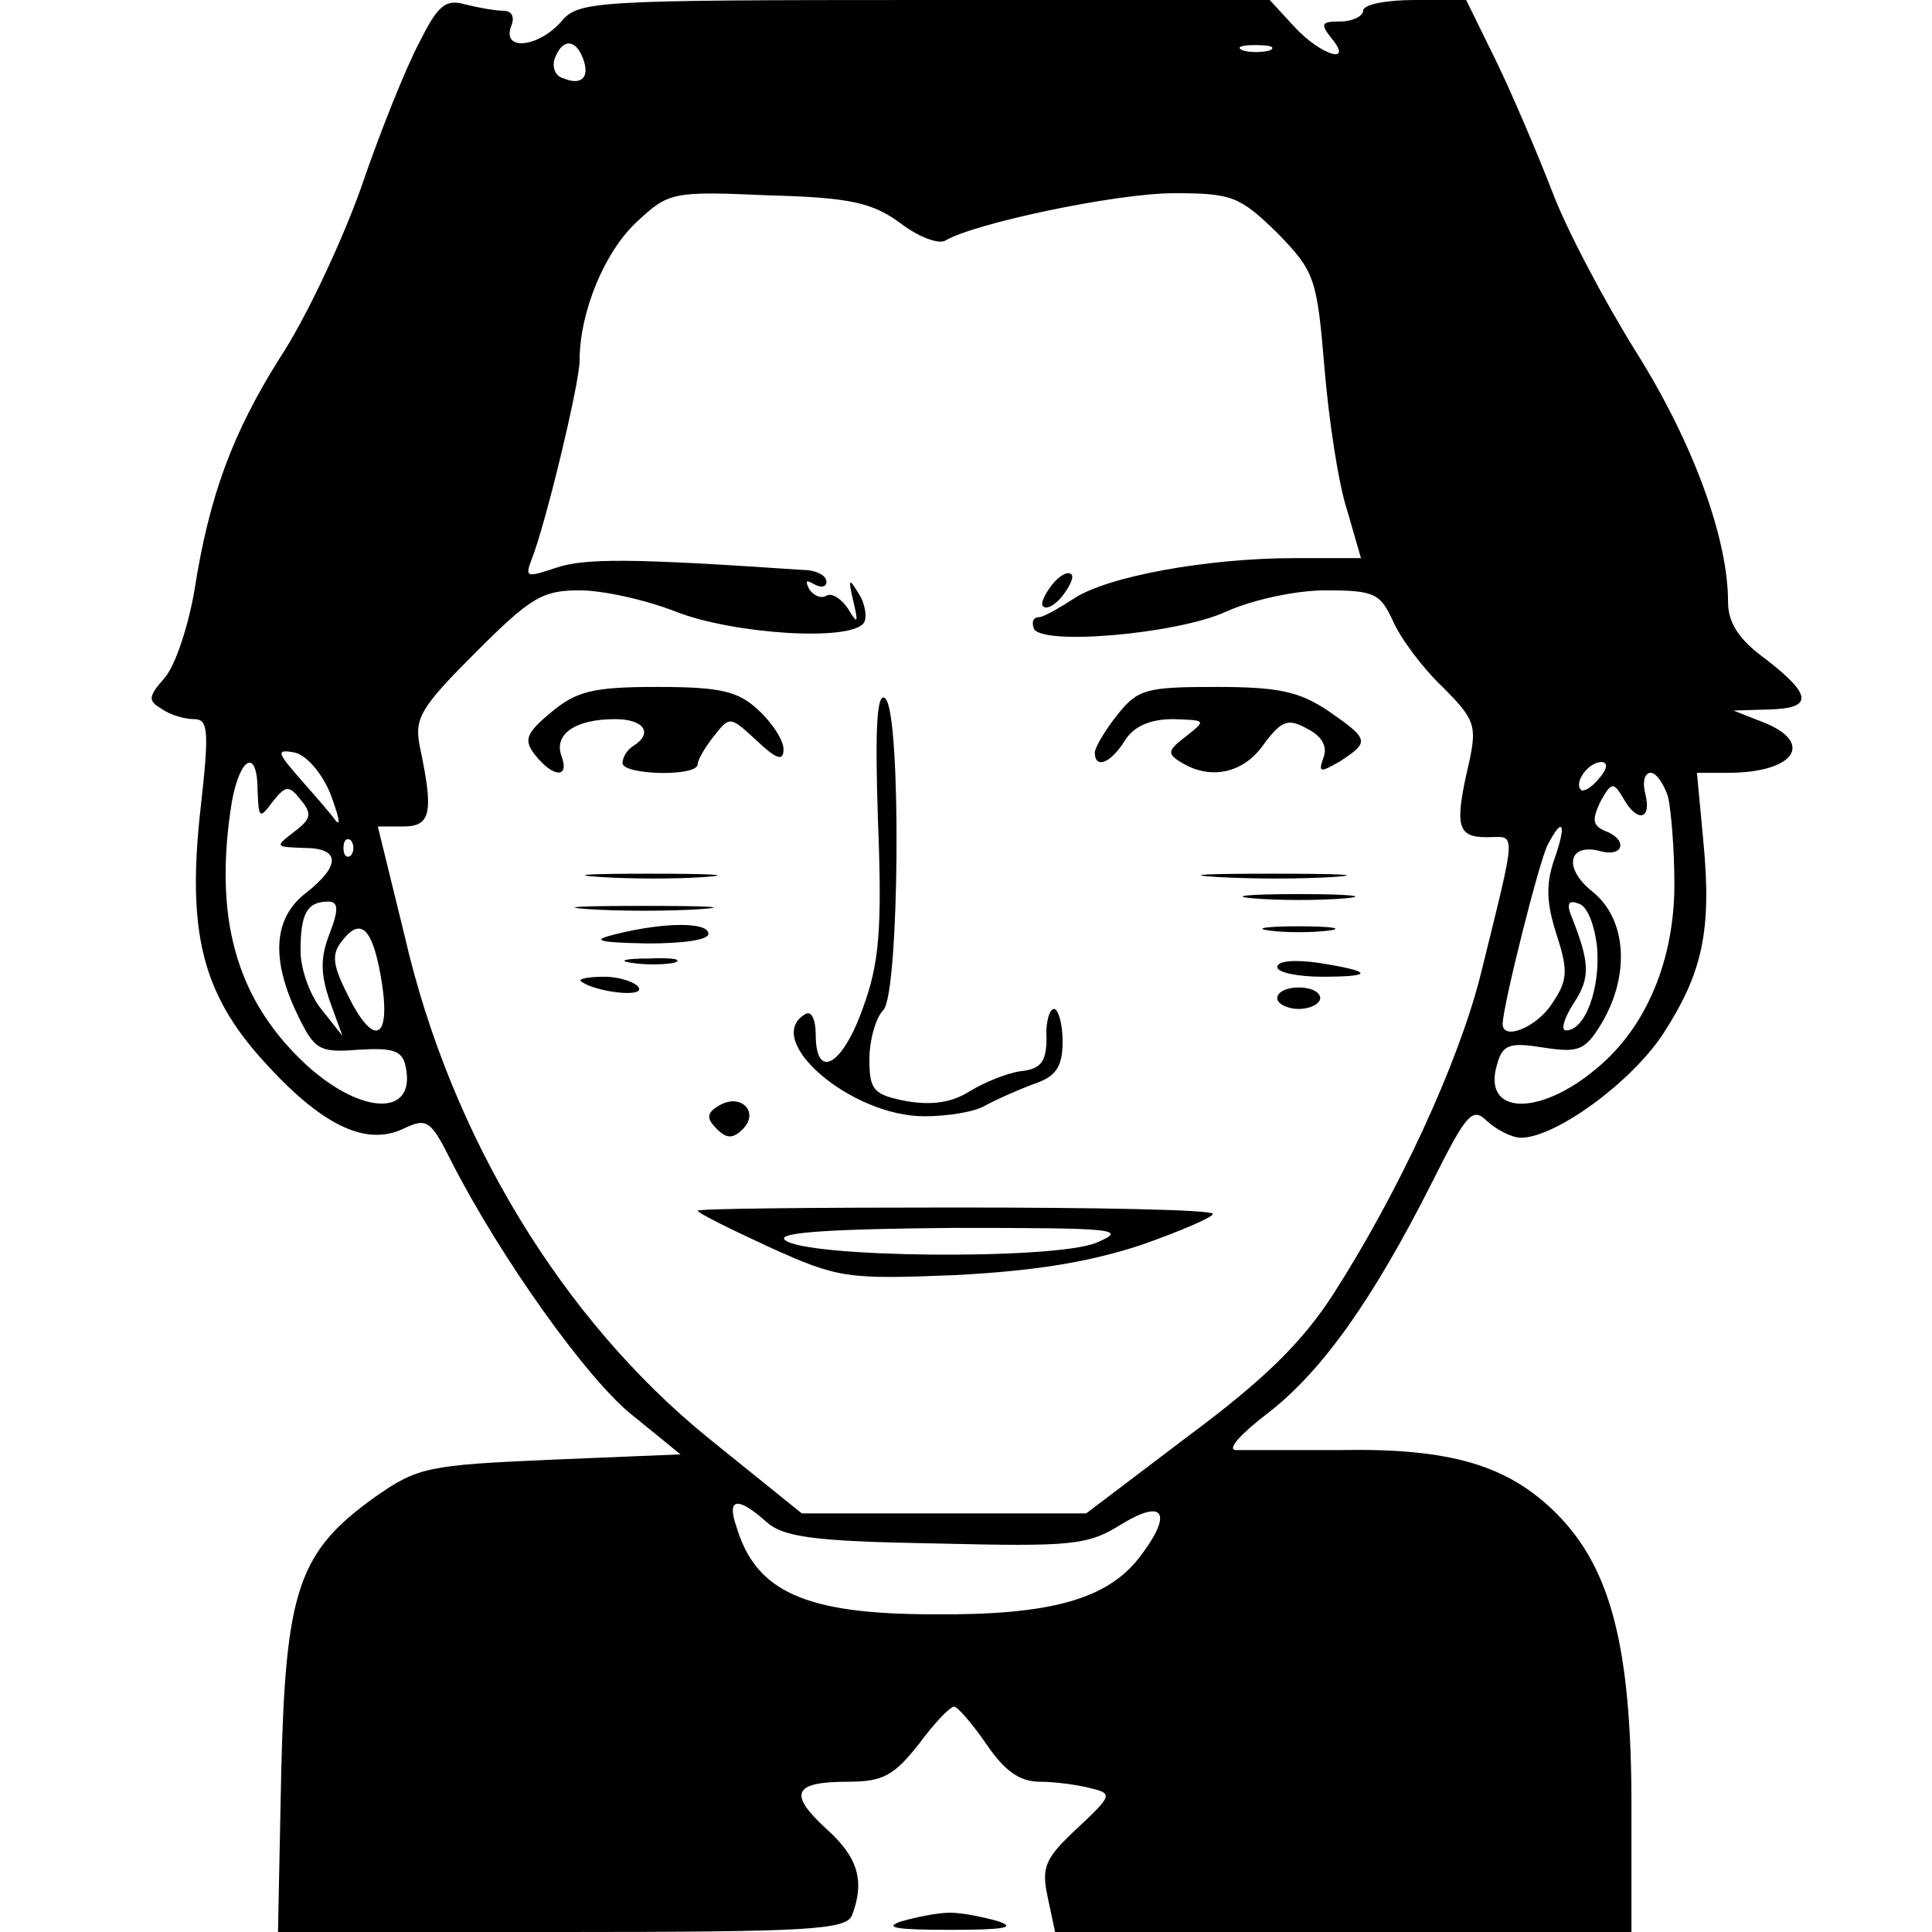 <?xml version="1.0" standalone="no"?>
<!DOCTYPE svg PUBLIC "-//W3C//DTD SVG 20010904//EN"
 "http://www.w3.org/TR/2001/REC-SVG-20010904/DTD/svg10.dtd">
<svg version="1.0" xmlns="http://www.w3.org/2000/svg"
 width="180pt" height="180pt" viewBox="0 0 180 180"
 preserveAspectRatio="xMidYMid meet">
<g transform="translate(0,180) scale(0.1,-0.1)"
fill="#000000" stroke="none">
<path d="M391 1761 c-12 -22 -37 -84 -55 -137 -19 -53 -53 -124 -75 -157 -44
-70 -66 -128 -80 -218 -6 -34 -18 -70 -28 -81 -15 -17 -15 -21 -3 -28 8 -6 22
-10 31 -10 13 0 14 -11 6 -82 -13 -115 1 -173 58 -236 54 -60 95 -80 130 -64
23 11 26 9 46 -31 45 -88 127 -204 170 -237 l43 -35 -121 -5 c-115 -5 -124 -7
-164 -35 -71 -51 -83 -86 -87 -257 l-3 -148 264 0 c232 0 266 2 271 16 12 32
5 54 -24 80 -36 33 -31 44 20 44 33 0 43 6 66 35 14 19 29 35 33 35 3 0 17
-16 30 -35 17 -25 31 -35 50 -35 14 0 36 -3 47 -6 21 -5 20 -7 -12 -37 -30
-28 -34 -36 -28 -64 l7 -33 268 0 269 0 0 117 c0 148 -19 222 -70 273 -45 45
-99 61 -202 59 -46 0 -89 0 -97 0 -8 1 6 16 31 35 50 39 97 105 152 214 33 66
38 71 52 57 9 -8 23 -15 31 -15 32 0 102 51 132 96 37 57 46 96 38 180 l-6 64
29 0 c62 0 81 28 33 47 l-28 11 33 1 c41 1 41 13 -3 47 -25 18 -35 34 -35 53
0 60 -33 149 -85 232 -30 48 -66 116 -79 151 -14 36 -37 90 -52 121 l-28 57
-48 0 c-26 0 -48 -4 -48 -10 0 -5 -10 -10 -21 -10 -18 0 -19 -2 -9 -15 22 -26
-9 -17 -34 10 l-23 25 -322 0 c-309 0 -322 -1 -338 -20 -21 -24 -55 -28 -47
-5 4 9 1 15 -7 15 -8 0 -24 3 -36 6 -18 5 -25 -1 -42 -35z m152 -15 c7 -18 -1
-26 -18 -19 -8 2 -11 11 -8 19 7 18 19 18 26 0z m640 7 c-7 -2 -19 -2 -25 0
-7 3 -2 5 12 5 14 0 19 -2 13 -5z m-344 -161 c17 -13 36 -20 42 -16 27 16 159
44 213 44 54 0 61 -3 96 -37 35 -36 37 -42 44 -126 4 -48 13 -108 21 -132 l13
-45 -62 0 c-81 0 -175 -17 -206 -38 -14 -9 -28 -17 -32 -17 -5 0 -7 -4 -5 -10
4 -17 133 -6 179 15 24 11 65 20 93 20 46 0 51 -3 63 -29 7 -16 28 -44 46 -61
30 -30 32 -36 25 -69 -14 -60 -12 -71 16 -71 28 0 29 12 -6 -130 -21 -82 -76
-201 -137 -296 -29 -45 -65 -80 -135 -132 l-95 -72 -132 0 -133 0 -88 71
c-135 110 -239 280 -282 467 l-25 102 24 0 c26 0 28 14 15 75 -5 26 1 36 52
87 51 51 62 58 97 58 22 0 62 -9 90 -20 54 -21 164 -28 175 -10 3 5 1 18 -5
27 -9 15 -10 14 -5 -7 5 -21 4 -22 -5 -7 -6 9 -15 15 -20 12 -5 -3 -12 0 -16
6 -4 8 -3 9 4 5 7 -4 12 -3 12 2 0 6 -10 11 -22 11 -161 11 -203 11 -230 2
-27 -9 -29 -9 -23 7 13 32 45 165 45 186 0 45 23 101 53 129 30 28 33 29 123
25 77 -2 97 -7 123 -26z m-531 -532 c7 -19 10 -30 5 -25 -4 6 -19 23 -33 39
-22 25 -23 28 -6 25 11 -2 26 -19 34 -39z m-68 3 c1 -26 2 -26 14 -10 12 15
15 16 26 2 11 -13 10 -18 -6 -30 -18 -14 -18 -14 9 -15 34 0 35 -16 2 -42 -30
-23 -33 -61 -8 -113 16 -33 20 -36 57 -33 33 2 41 -1 44 -16 10 -48 -44 -45
-97 6 -62 60 -82 135 -65 241 8 43 24 50 24 10z m1250 12 c-7 -9 -15 -13 -17
-11 -7 7 7 26 19 26 6 0 6 -6 -2 -15z m64 -17 c3 -13 6 -50 6 -82 0 -70 -26
-133 -72 -171 -54 -46 -108 -44 -93 4 5 18 12 20 43 15 33 -5 39 -3 55 24 26
45 22 96 -9 121 -28 22 -23 46 7 38 22 -6 26 11 4 19 -11 5 -12 10 -4 27 10
18 12 19 21 4 13 -24 27 -21 21 3 -3 11 -1 20 5 20 5 0 12 -10 16 -22z m-106
-59 c-8 -23 -7 -41 2 -69 11 -34 11 -43 -4 -65 -14 -22 -46 -35 -46 -19 0 16
34 152 42 167 14 27 18 20 6 -14z m-1121 4 c-4 -3 -7 0 -7 7 0 7 3 10 7 7 3
-4 3 -10 0 -14z m-20 -73 c-9 -23 -8 -38 0 -62 l12 -33 -19 24 c-11 13 -20 38
-20 55 0 35 6 46 26 46 9 0 10 -7 1 -30z m1181 -13 c3 -38 -11 -77 -29 -77 -5
0 -2 11 7 25 16 24 15 38 -1 79 -6 14 -4 18 6 14 8 -2 15 -21 17 -41z m-1132
-34 c8 -54 -9 -58 -33 -8 -14 28 -14 37 -3 50 17 21 28 9 36 -42z m357 -500
c16 -15 43 -19 158 -21 128 -3 142 -2 174 18 41 25 48 9 15 -33 -30 -37 -82
-52 -190 -51 -120 0 -166 21 -184 82 -9 26 1 28 27 5z"/>
<path d="M980 1255 c-7 -9 -11 -18 -8 -20 3 -3 11 1 18 10 7 9 11 18 8 20 -3
3 -11 -1 -18 -10z"/>
<path d="M513 1136 c-24 -20 -25 -26 -14 -40 17 -21 32 -21 24 0 -7 20 13 34
50 34 27 0 36 -13 17 -25 -5 -3 -10 -10 -10 -16 0 -11 70 -13 70 -1 0 4 7 16
15 26 15 19 15 19 40 -4 18 -17 25 -20 25 -8 0 8 -10 24 -23 36 -19 18 -35 22
-95 22 -60 0 -75 -4 -99 -24z"/>
<path d="M818 1035 c4 -102 1 -133 -14 -174 -19 -54 -44 -68 -44 -25 0 14 -4
23 -10 19 -40 -24 43 -95 111 -95 22 0 47 4 57 10 9 5 29 14 45 20 21 7 27 16
27 40 0 16 -4 30 -8 30 -4 0 -8 -12 -7 -27 0 -22 -5 -29 -24 -31 -14 -2 -35
-11 -48 -19 -16 -10 -34 -13 -58 -9 -31 6 -35 10 -35 39 0 18 6 39 13 46 15
15 17 275 2 290 -8 8 -10 -27 -7 -114z"/>
<path d="M1041 1134 c-12 -15 -21 -31 -21 -35 0 -16 15 -10 28 11 8 13 23 20
45 20 31 -1 31 -1 12 -16 -17 -13 -18 -16 -5 -24 27 -17 58 -11 77 16 17 23
23 25 41 15 14 -7 19 -17 15 -27 -5 -14 -3 -14 16 -3 27 18 27 20 -12 47 -27
18 -47 22 -104 22 -65 0 -73 -2 -92 -26z"/>
<path d="M558 983 c29 -2 74 -2 100 0 26 2 2 3 -53 3 -55 0 -76 -1 -47 -3z"/>
<path d="M1133 983 c32 -2 81 -2 110 0 29 2 3 3 -58 3 -60 0 -84 -1 -52 -3z"/>
<path d="M1168 963 c23 -2 61 -2 85 0 23 2 4 4 -43 4 -47 0 -66 -2 -42 -4z"/>
<path d="M548 953 c28 -2 76 -2 105 0 28 2 5 3 -53 3 -58 0 -81 -1 -52 -3z"/>
<path d="M575 930 c-25 -6 -20 -8 28 -9 32 0 57 3 57 9 0 11 -40 11 -85 0z"/>
<path d="M1183 933 c15 -2 39 -2 55 0 15 2 2 4 -28 4 -30 0 -43 -2 -27 -4z"/>
<path d="M588 903 c12 -2 30 -2 40 0 9 3 -1 5 -23 4 -22 0 -30 -2 -17 -4z"/>
<path d="M1190 899 c0 -5 19 -9 42 -9 49 0 47 5 -4 13 -21 3 -38 2 -38 -4z"/>
<path d="M541 886 c12 -10 60 -16 54 -6 -3 5 -18 10 -32 10 -15 0 -24 -2 -22
-4z"/>
<path d="M1190 870 c0 -5 9 -10 20 -10 11 0 20 5 20 10 0 6 -9 10 -20 10 -11
0 -20 -4 -20 -10z"/>
<path d="M670 770 c-12 -7 -12 -12 -2 -22 9 -9 15 -9 24 0 16 16 -2 34 -22 22z"/>
<path d="M650 672 c0 -2 30 -17 67 -34 64 -29 72 -30 173 -26 75 4 124 12 173
28 37 13 67 26 67 29 0 4 -108 6 -240 6 -132 0 -240 -1 -240 -3z m371 -30
c-40 -16 -273 -14 -290 3 -7 7 46 10 157 11 152 0 164 -1 133 -14z"/>
<path d="M840 10 c-18 -6 -4 -8 45 -8 49 0 63 2 45 8 -14 4 -34 8 -45 8 -11 0
-31 -4 -45 -8z"/>
</g>
</svg>
